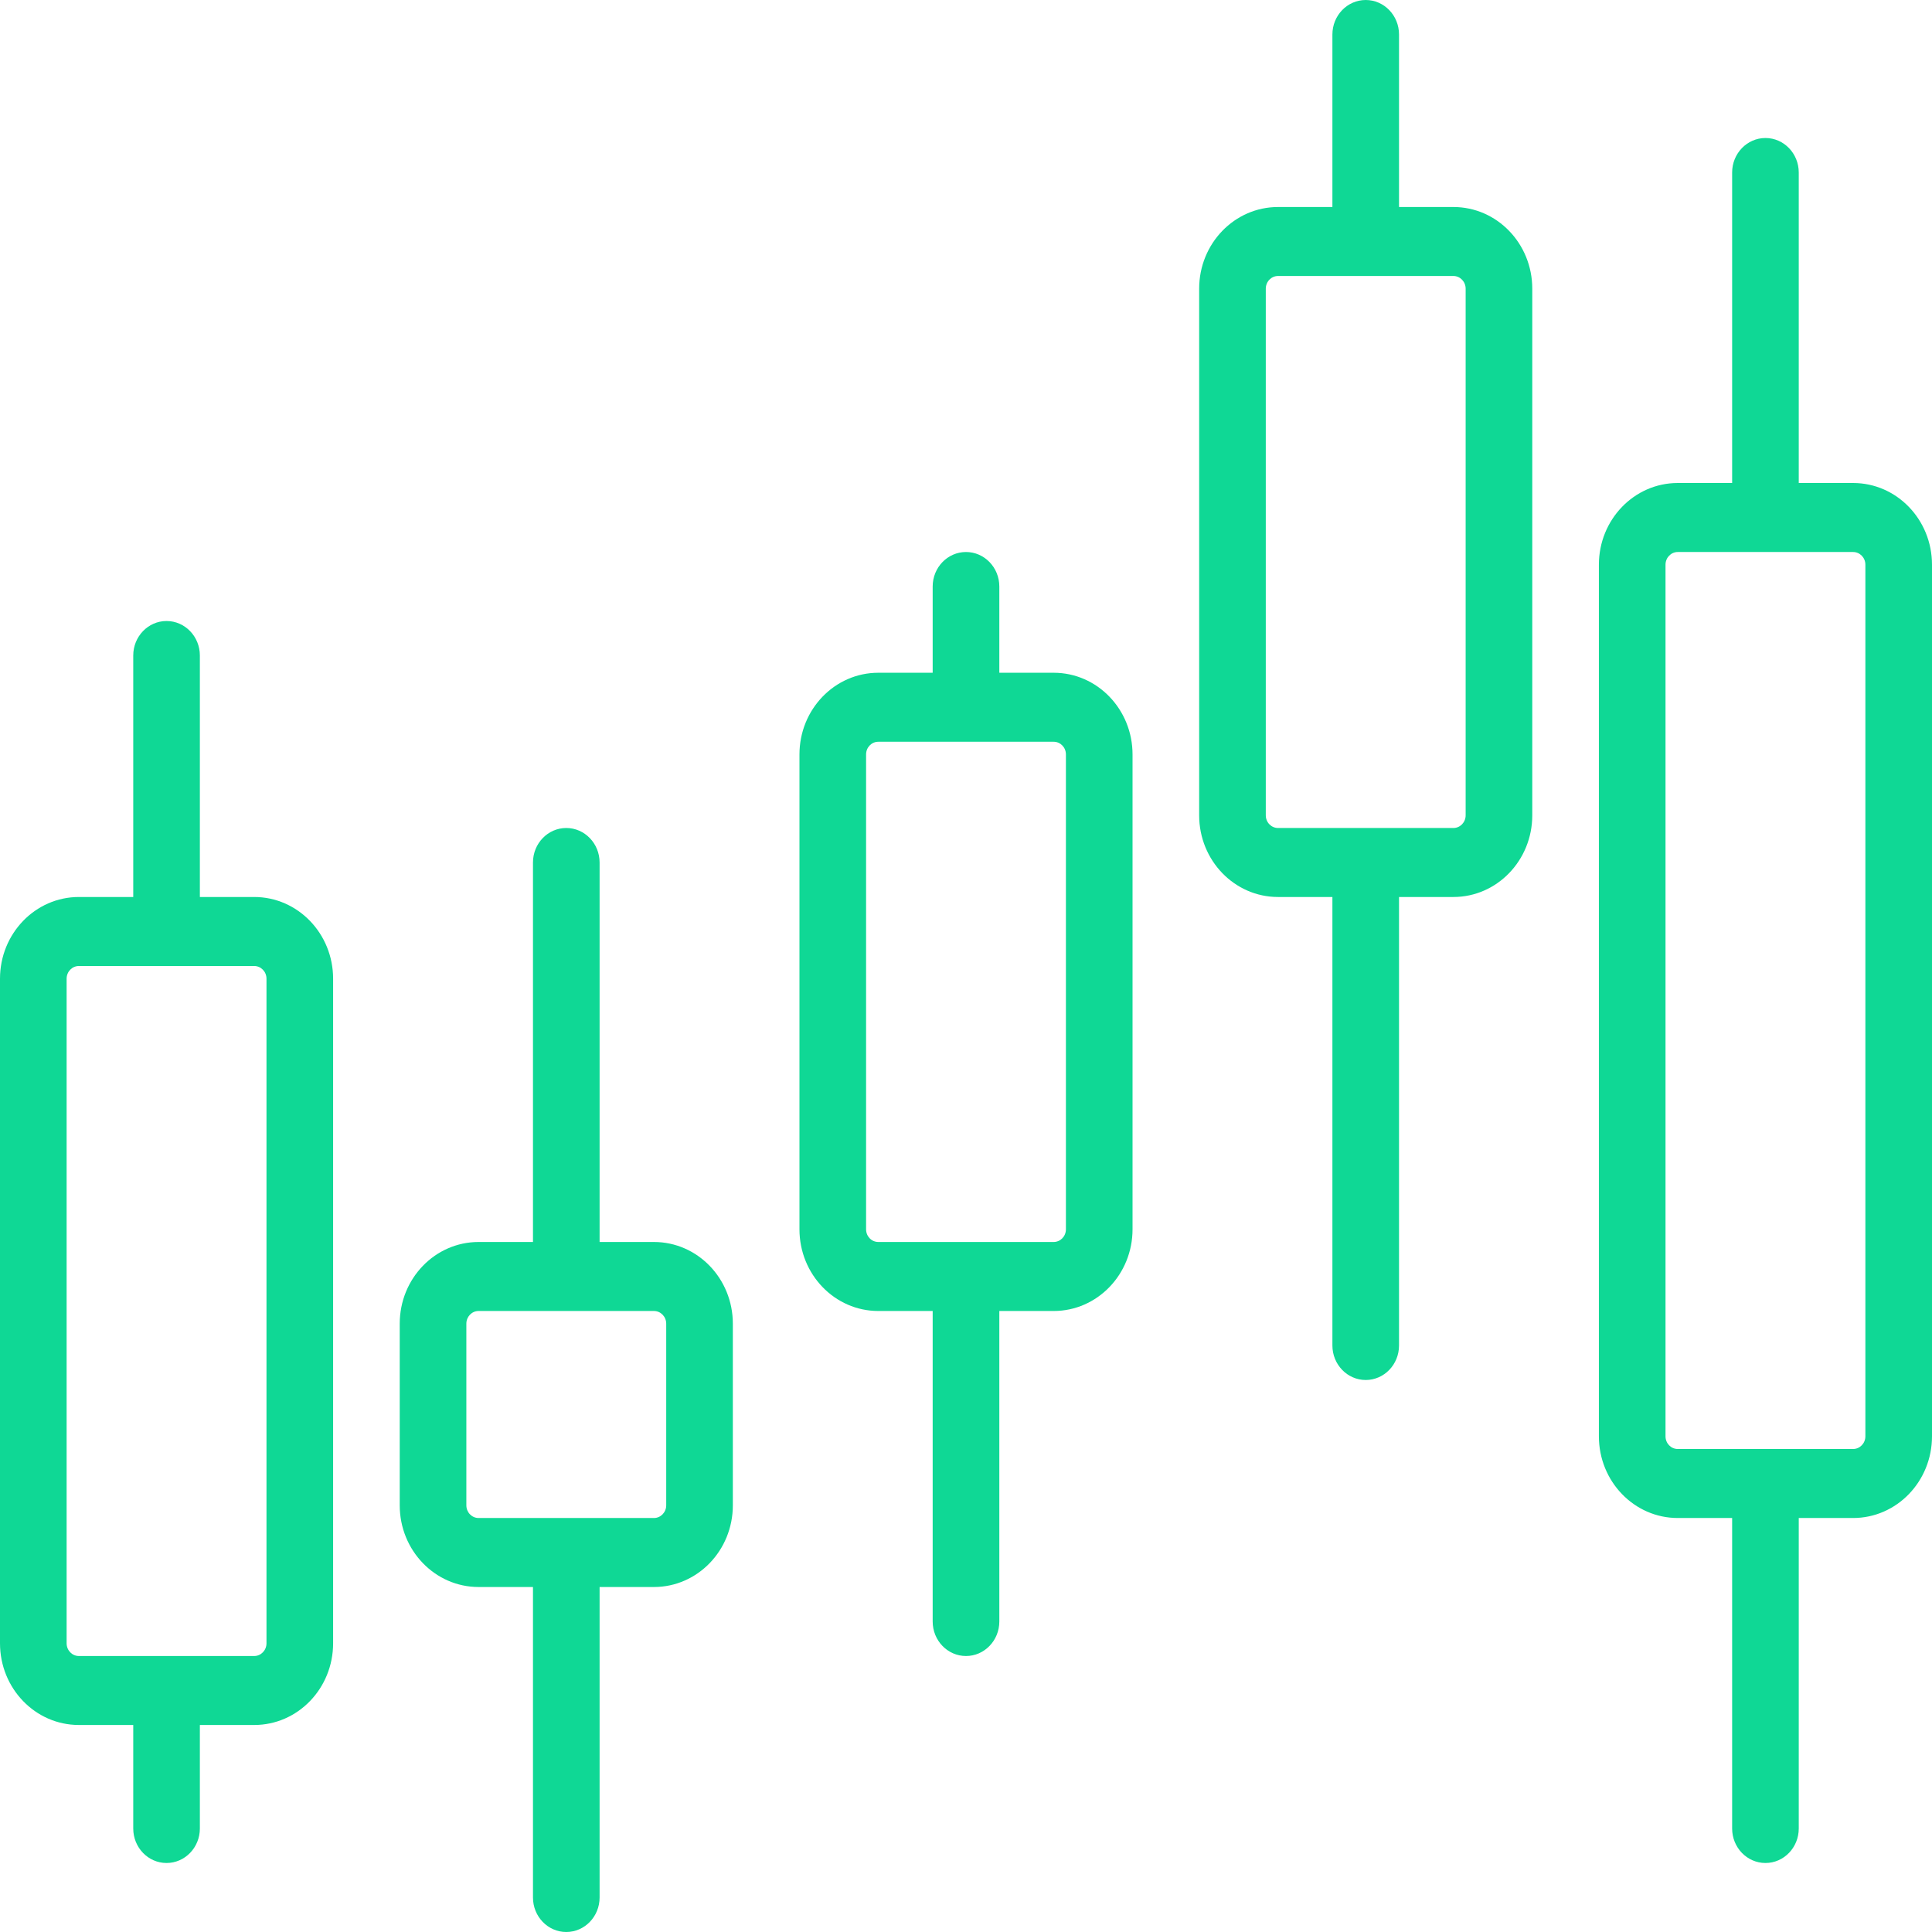 <svg width="60" height="60" viewBox="0 0 60 60" fill="none" xmlns="http://www.w3.org/2000/svg">
<path fill-rule="evenodd" clip-rule="evenodd" d="M16.552 38.571H14.863C13.51 38.571 12.414 39.707 12.414 41.108V46.749C12.414 48.15 13.51 49.286 14.863 49.286H16.552V58.929C16.552 59.52 17.015 60 17.586 60C18.157 60 18.621 59.52 18.621 58.929V49.286H20.309C21.662 49.286 22.759 48.15 22.759 46.749V41.108C22.759 39.707 21.662 38.571 20.309 38.571H18.621V26.786C18.621 26.194 18.157 25.714 17.586 25.714C17.015 25.714 16.552 26.194 16.552 26.786V38.571ZM53.793 15H52.104C50.752 15 49.655 16.136 49.655 17.537V44.606C49.655 46.007 50.752 47.143 52.104 47.143H53.793V56.786C53.793 57.377 54.257 57.857 54.828 57.857C55.399 57.857 55.862 57.377 55.862 56.786V47.143H57.55C58.904 47.143 60 46.007 60 44.606V17.537C60 16.136 58.904 15 57.55 15H55.862V5.357C55.862 4.766 55.399 4.286 54.828 4.286C54.257 4.286 53.793 4.766 53.793 5.357V15ZM4.138 27.857H2.449C1.097 27.857 0 28.993 0 30.394C0 34.621 0 46.807 0 51.034C0 52.436 1.097 53.571 2.449 53.571H4.138V56.786C4.138 57.377 4.601 57.857 5.172 57.857C5.743 57.857 6.207 57.377 6.207 56.786V53.571H7.895C9.248 53.571 10.345 52.436 10.345 51.034V30.394C10.345 28.993 9.248 27.857 7.895 27.857H6.207V20.357C6.207 19.766 5.743 19.286 5.172 19.286C4.601 19.286 4.138 19.766 4.138 20.357V27.857ZM28.965 20.893H27.276C25.924 20.893 24.828 22.029 24.828 23.43C24.828 26.757 24.828 34.85 24.828 38.177C24.828 39.578 25.924 40.714 27.276 40.714H28.965V50.357C28.965 50.949 29.429 51.429 30 51.429C30.571 51.429 31.035 50.949 31.035 50.357V40.714H32.723C34.076 40.714 35.172 39.578 35.172 38.177C35.172 34.85 35.172 26.757 35.172 23.43C35.172 22.029 34.076 20.893 32.723 20.893H31.035V18.214C31.035 17.623 30.571 17.143 30 17.143C29.429 17.143 28.965 17.623 28.965 18.214V20.893ZM8.276 30.394V51.034C8.276 51.252 8.105 51.429 7.895 51.429H2.449C2.239 51.429 2.069 51.252 2.069 51.034V30.394C2.069 30.177 2.239 30 2.449 30H7.895C8.105 30 8.276 30.177 8.276 30.394ZM20.69 41.108V46.749C20.69 46.966 20.519 47.143 20.309 47.143H14.863C14.652 47.143 14.483 46.966 14.483 46.75V41.108C14.483 40.891 14.652 40.714 14.863 40.714H20.309C20.519 40.714 20.69 40.891 20.69 41.108ZM57.931 17.536V44.606C57.931 44.823 57.76 45 57.55 45H52.104C51.894 45 51.724 44.823 51.724 44.607V17.537C51.724 17.32 51.894 17.143 52.104 17.143H57.55C57.76 17.143 57.931 17.32 57.931 17.536ZM41.379 6.429H39.69C38.338 6.429 37.241 7.564 37.241 8.966C37.241 12.551 37.241 21.735 37.241 25.32C37.241 26.721 38.338 27.857 39.69 27.857H41.379V41.786C41.379 42.377 41.843 42.857 42.414 42.857C42.985 42.857 43.448 42.377 43.448 41.786V27.857H45.137C46.49 27.857 47.586 26.721 47.586 25.32C47.586 21.735 47.586 12.551 47.586 8.966C47.586 7.564 46.49 6.429 45.137 6.429H43.448V1.071C43.448 0.48 42.985 0 42.414 0C41.843 0 41.379 0.48 41.379 1.071V6.429ZM33.103 23.43C33.103 26.757 33.103 34.85 33.103 38.177C33.103 38.395 32.933 38.571 32.723 38.571H27.276C27.066 38.571 26.897 38.395 26.897 38.177C26.897 34.85 26.897 26.757 26.897 23.43C26.897 23.212 27.066 23.036 27.276 23.036H32.723C32.933 23.036 33.103 23.212 33.103 23.43ZM45.517 8.966C45.517 12.551 45.517 21.735 45.517 25.32C45.517 25.538 45.347 25.714 45.137 25.714H39.69C39.48 25.714 39.31 25.538 39.31 25.32C39.31 21.735 39.31 12.551 39.31 8.966C39.31 8.748 39.48 8.571 39.69 8.571H45.137C45.347 8.571 45.517 8.748 45.517 8.966Z" fill="#0FD895"/>
</svg>
